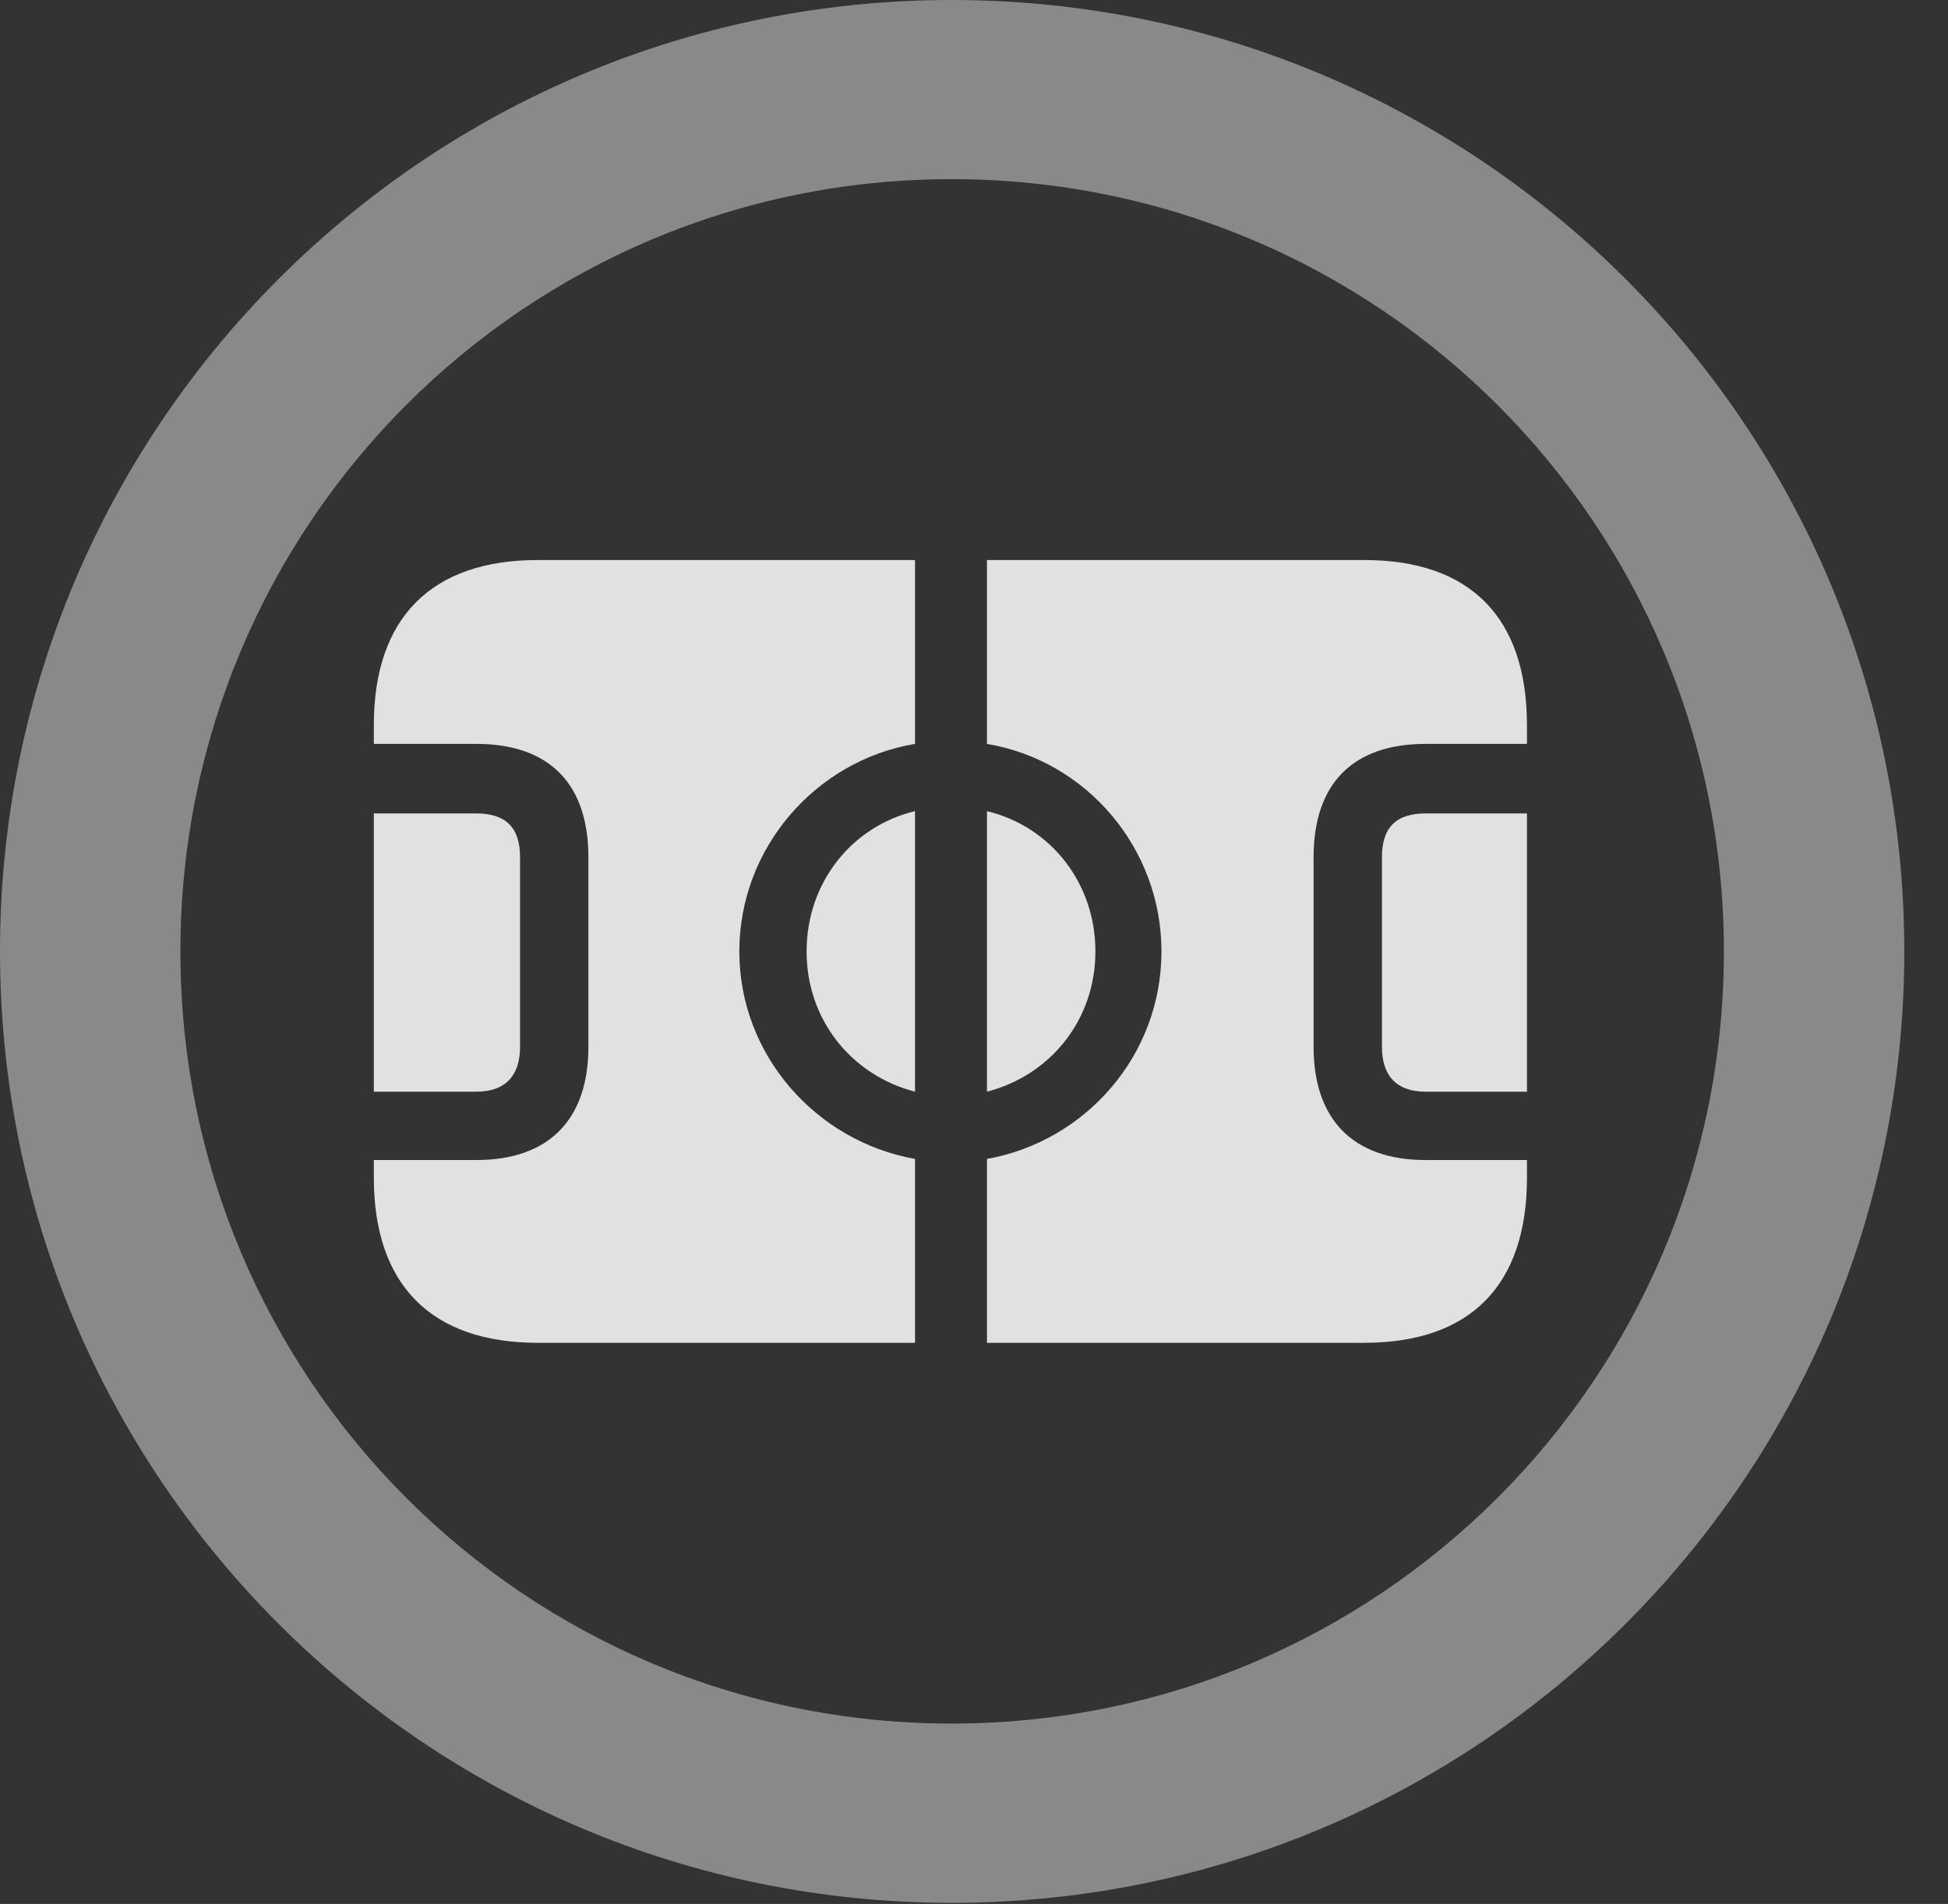 <?xml version="1.0" encoding="UTF-8"?>
<!--Generator: Apple Native CoreSVG 341-->
<!DOCTYPE svg
PUBLIC "-//W3C//DTD SVG 1.1//EN"
       "http://www.w3.org/Graphics/SVG/1.1/DTD/svg11.dtd">
<svg version="1.1" xmlns="http://www.w3.org/2000/svg" xmlns:xlink="http://www.w3.org/1999/xlink" viewBox="0 0 16.133 15.771">
 <rect x="0" y="0" width="16.133" height="15.771" fill="#333333" stroke="none"/>
 <g>
  <rect height="15.771" opacity="0" width="16.133" x="0" y="0"/>
  <path d="M7.881 15.762C12.236 15.762 15.771 12.236 15.771 7.881C15.771 3.525 12.236 0 7.881 0C3.535 0 0 3.525 0 7.881C0 12.236 3.535 15.762 7.881 15.762ZM7.881 14.277C4.346 14.277 1.494 11.416 1.494 7.881C1.494 4.346 4.346 1.484 7.881 1.484C11.416 1.484 14.277 4.346 14.277 7.881C14.277 11.416 11.416 14.277 7.881 14.277Z" fill="white" fill-opacity="0.425"/>
  <path d="M3.096 9.043L3.945 9.043C4.189 9.043 4.307 8.906 4.307 8.672L4.307 7.1C4.307 6.855 4.189 6.738 3.945 6.738L3.096 6.738ZM4.453 11.123L7.578 11.123L7.578 9.6C6.758 9.453 6.123 8.74 6.123 7.881C6.123 7.021 6.758 6.299 7.578 6.162L7.578 4.639L4.453 4.639C3.574 4.639 3.096 5.117 3.096 6.006L3.096 6.162L3.945 6.162C4.551 6.162 4.873 6.494 4.873 7.1L4.873 8.672C4.873 9.268 4.551 9.609 3.945 9.609L3.096 9.609L3.096 9.756C3.096 10.645 3.574 11.123 4.453 11.123ZM7.578 9.043L7.578 6.719C7.051 6.846 6.68 7.314 6.68 7.881C6.68 8.447 7.051 8.906 7.578 9.043ZM8.174 9.043C8.701 8.906 9.072 8.447 9.072 7.881C9.072 7.314 8.701 6.846 8.174 6.719ZM8.174 11.123L11.299 11.123C12.178 11.123 12.646 10.645 12.646 9.756L12.646 9.609L11.807 9.609C11.201 9.609 10.879 9.268 10.879 8.672L10.879 7.1C10.879 6.494 11.201 6.162 11.807 6.162L12.646 6.162L12.646 6.006C12.646 5.117 12.178 4.639 11.299 4.639L8.174 4.639L8.174 6.162C8.994 6.299 9.619 7.021 9.619 7.881C9.619 8.74 8.994 9.453 8.174 9.6ZM12.646 9.043L12.646 6.738L11.807 6.738C11.562 6.738 11.445 6.855 11.445 7.1L11.445 8.672C11.445 8.906 11.562 9.043 11.807 9.043Z" fill="white" fill-opacity="0.85"/>
 </g>
</svg>
